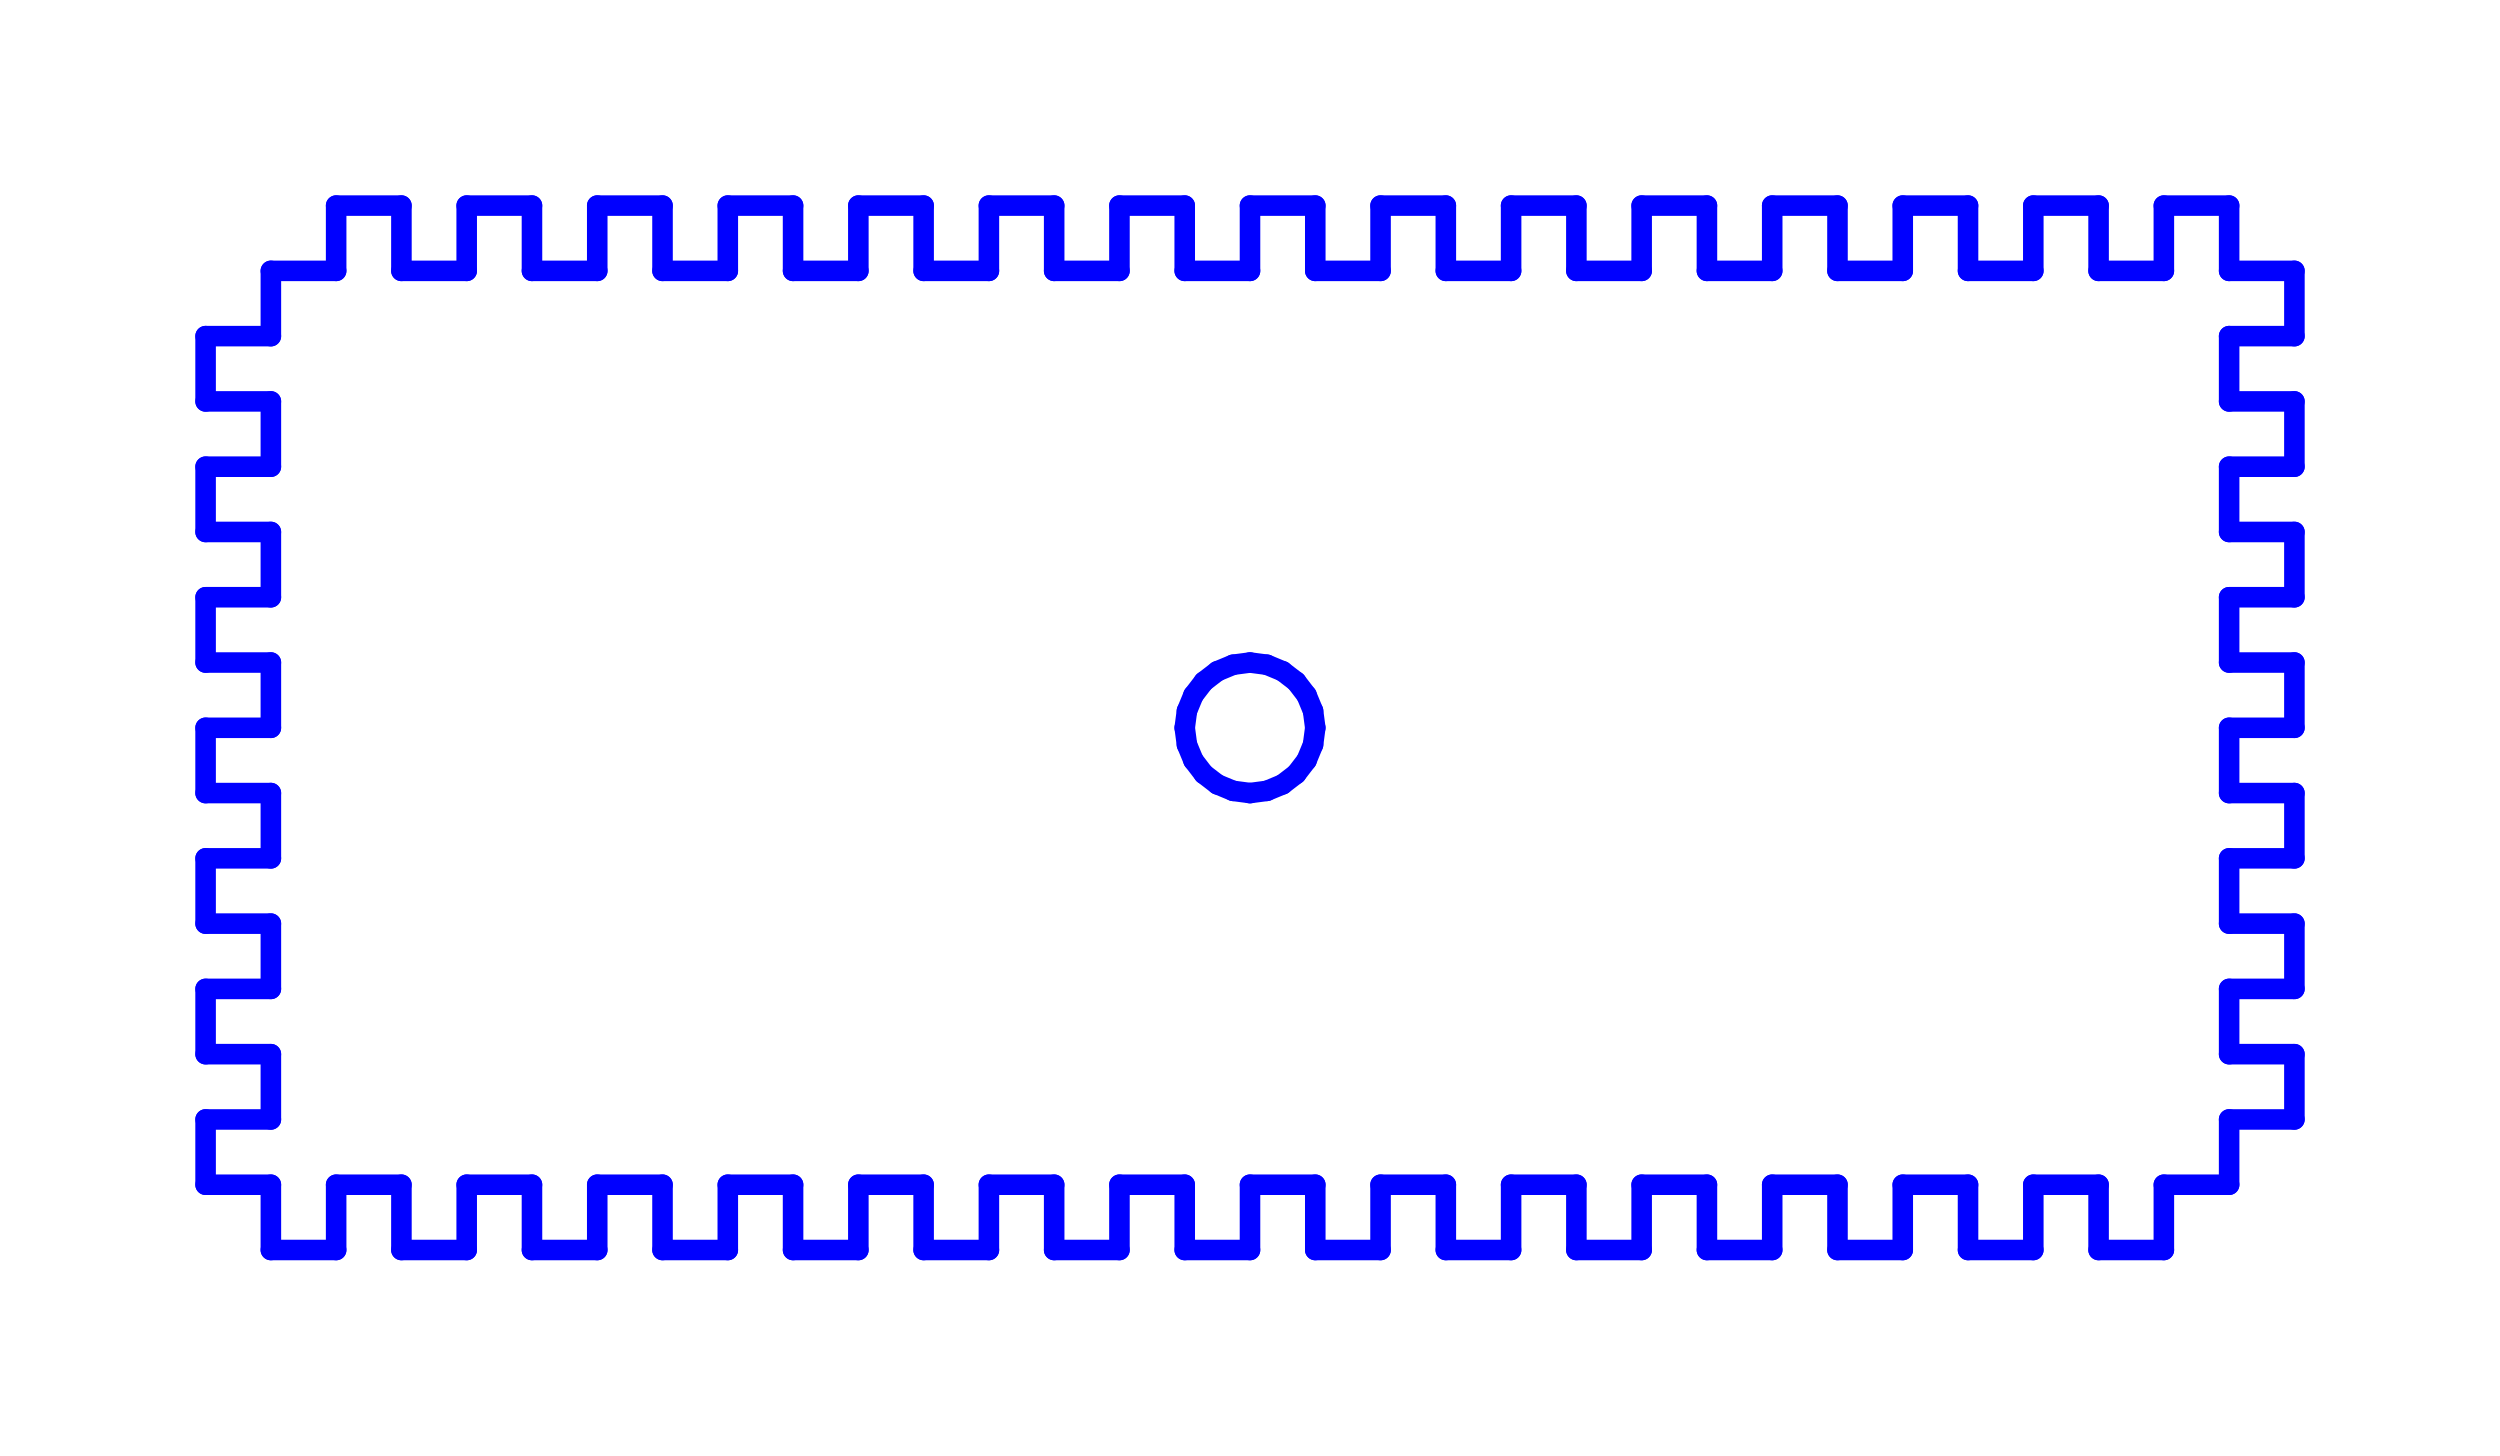<svg xmlns="http://www.w3.org/2000/svg" xmlns:xlink="http://www.w3.org/1999/xlink" width="121.6mm" height="267.591" version="1.1" viewBox="0 0 121.6 70.8"><desc>Output from Flights of Ideas SVG Sketchup Plugin</desc><g id="face0" fill="none" stroke="#00F" stroke-dasharray="none" stroke-linecap="round" stroke-linejoin="round" stroke-miterlimit="4" stroke-width="1"><line x1="108.425" x2="108.425" y1="19.525" y2="16.35"/><line x1="108.425" x2="111.6" y1="16.35" y2="16.35"/><line x1="111.6" x2="111.6" y1="16.35" y2="13.175"/><line x1="111.6" x2="108.425" y1="13.175" y2="13.175"/><line x1="108.425" x2="108.425" y1="13.175" y2="10"/><line x1="108.425" x2="105.25" y1="10" y2="10"/><line x1="105.25" x2="105.25" y1="10" y2="13.175"/><line x1="105.25" x2="102.075" y1="13.175" y2="13.175"/><line x1="102.075" x2="102.075" y1="13.175" y2="10"/><line x1="102.075" x2="98.9" y1="10" y2="10"/><line x1="98.9" x2="98.9" y1="10" y2="13.175"/><line x1="98.9" x2="95.725" y1="13.175" y2="13.175"/><line x1="95.725" x2="95.725" y1="13.175" y2="10"/><line x1="95.725" x2="92.55" y1="10" y2="10"/><line x1="92.55" x2="92.55" y1="10" y2="13.175"/><line x1="92.55" x2="89.375" y1="13.175" y2="13.175"/><line x1="89.375" x2="89.375" y1="13.175" y2="10"/><line x1="89.375" x2="86.2" y1="10" y2="10"/><line x1="86.2" x2="86.2" y1="10" y2="13.175"/><line x1="86.2" x2="83.025" y1="13.175" y2="13.175"/><line x1="83.025" x2="83.025" y1="13.175" y2="10"/><line x1="83.025" x2="79.85" y1="10" y2="10"/><line x1="79.85" x2="79.85" y1="10" y2="13.175"/><line x1="79.85" x2="76.675" y1="13.175" y2="13.175"/><line x1="76.675" x2="76.675" y1="13.175" y2="10"/><line x1="76.675" x2="73.5" y1="10" y2="10"/><line x1="73.5" x2="73.5" y1="10" y2="13.175"/><line x1="73.5" x2="70.325" y1="13.175" y2="13.175"/><line x1="70.325" x2="70.325" y1="13.175" y2="10"/><line x1="70.325" x2="67.15" y1="10" y2="10"/><line x1="67.15" x2="67.15" y1="10" y2="13.175"/><line x1="67.15" x2="63.975" y1="13.175" y2="13.175"/><line x1="63.975" x2="63.975" y1="13.175" y2="10"/><line x1="63.975" x2="60.8" y1="10" y2="10"/><line x1="60.8" x2="60.8" y1="10" y2="13.175"/><line x1="60.8" x2="57.625" y1="13.175" y2="13.175"/><line x1="57.625" x2="57.625" y1="13.175" y2="10"/><line x1="57.625" x2="54.45" y1="10" y2="10"/><line x1="54.45" x2="54.45" y1="10" y2="13.175"/><line x1="54.45" x2="51.275" y1="13.175" y2="13.175"/><line x1="51.275" x2="51.275" y1="13.175" y2="10"/><line x1="51.275" x2="48.1" y1="10" y2="10"/><line x1="48.1" x2="48.1" y1="10" y2="13.175"/><line x1="48.1" x2="44.925" y1="13.175" y2="13.175"/><line x1="44.925" x2="44.925" y1="13.175" y2="10"/><line x1="44.925" x2="41.75" y1="10" y2="10"/><line x1="41.75" x2="41.75" y1="10" y2="13.175"/><line x1="41.75" x2="38.575" y1="13.175" y2="13.175"/><line x1="38.575" x2="38.575" y1="13.175" y2="10"/><line x1="38.575" x2="35.4" y1="10" y2="10"/><line x1="35.4" x2="35.4" y1="10" y2="13.175"/><line x1="35.4" x2="32.225" y1="13.175" y2="13.175"/><line x1="32.225" x2="32.225" y1="13.175" y2="10"/><line x1="32.225" x2="29.05" y1="10" y2="10"/><line x1="29.05" x2="29.05" y1="10" y2="13.175"/><line x1="29.05" x2="25.875" y1="13.175" y2="13.175"/><line x1="25.875" x2="25.875" y1="13.175" y2="10"/><line x1="25.875" x2="22.7" y1="10" y2="10"/><line x1="22.7" x2="22.7" y1="10" y2="13.175"/><line x1="22.7" x2="19.525" y1="13.175" y2="13.175"/><line x1="19.525" x2="19.525" y1="13.175" y2="10"/><line x1="19.525" x2="16.35" y1="10" y2="10"/><line x1="16.35" x2="16.35" y1="10" y2="13.175"/><line x1="16.35" x2="13.175" y1="13.175" y2="13.175"/><line x1="13.175" x2="13.175" y1="13.175" y2="16.35"/><line x1="13.175" x2="10" y1="16.35" y2="16.35"/><line x1="10" x2="10" y1="16.35" y2="19.525"/><line x1="10" x2="13.175" y1="19.525" y2="19.525"/><line x1="13.175" x2="13.175" y1="19.525" y2="22.7"/><line x1="13.175" x2="10" y1="22.7" y2="22.7"/><line x1="10" x2="10" y1="22.7" y2="25.875"/><line x1="10" x2="13.175" y1="25.875" y2="25.875"/><line x1="13.175" x2="13.175" y1="25.875" y2="29.05"/><line x1="13.175" x2="10" y1="29.05" y2="29.05"/><line x1="10" x2="10" y1="29.05" y2="32.225"/><line x1="10" x2="13.175" y1="32.225" y2="32.225"/><line x1="13.175" x2="13.175" y1="32.225" y2="35.4"/><line x1="13.175" x2="10" y1="35.4" y2="35.4"/><line x1="10" x2="10" y1="35.4" y2="38.575"/><line x1="10" x2="13.175" y1="38.575" y2="38.575"/><line x1="13.175" x2="13.175" y1="38.575" y2="41.75"/><line x1="13.175" x2="10" y1="41.75" y2="41.75"/><line x1="10" x2="10" y1="41.75" y2="44.925"/><line x1="10" x2="13.175" y1="44.925" y2="44.925"/><line x1="13.175" x2="13.175" y1="44.925" y2="48.1"/><line x1="13.175" x2="10" y1="48.1" y2="48.1"/><line x1="10" x2="10" y1="48.1" y2="51.275"/><line x1="10" x2="13.175" y1="51.275" y2="51.275"/><line x1="13.175" x2="13.175" y1="51.275" y2="54.45"/><line x1="13.175" x2="10" y1="54.45" y2="54.45"/><line x1="10" x2="10" y1="54.45" y2="57.625"/><line x1="10" x2="13.175" y1="57.625" y2="57.625"/><line x1="13.175" x2="13.175" y1="57.625" y2="60.8"/><line x1="13.175" x2="16.35" y1="60.8" y2="60.8"/><line x1="16.35" x2="16.35" y1="60.8" y2="57.625"/><line x1="16.35" x2="19.525" y1="57.625" y2="57.625"/><line x1="19.525" x2="19.525" y1="57.625" y2="60.8"/><line x1="19.525" x2="22.7" y1="60.8" y2="60.8"/><line x1="22.7" x2="22.7" y1="60.8" y2="57.625"/><line x1="22.7" x2="25.875" y1="57.625" y2="57.625"/><line x1="25.875" x2="25.875" y1="57.625" y2="60.8"/><line x1="25.875" x2="29.05" y1="60.8" y2="60.8"/><line x1="29.05" x2="29.05" y1="60.8" y2="57.625"/><line x1="29.05" x2="32.225" y1="57.625" y2="57.625"/><line x1="32.225" x2="32.225" y1="57.625" y2="60.8"/><line x1="32.225" x2="35.4" y1="60.8" y2="60.8"/><line x1="35.4" x2="35.4" y1="60.8" y2="57.625"/><line x1="35.4" x2="38.575" y1="57.625" y2="57.625"/><line x1="38.575" x2="38.575" y1="57.625" y2="60.8"/><line x1="38.575" x2="41.75" y1="60.8" y2="60.8"/><line x1="41.75" x2="41.75" y1="60.8" y2="57.625"/><line x1="41.75" x2="44.925" y1="57.625" y2="57.625"/><line x1="44.925" x2="44.925" y1="57.625" y2="60.8"/><line x1="44.925" x2="48.1" y1="60.8" y2="60.8"/><line x1="48.1" x2="48.1" y1="60.8" y2="57.625"/><line x1="48.1" x2="51.275" y1="57.625" y2="57.625"/><line x1="51.275" x2="51.275" y1="57.625" y2="60.8"/><line x1="51.275" x2="54.45" y1="60.8" y2="60.8"/><line x1="54.45" x2="54.45" y1="60.8" y2="57.625"/><line x1="54.45" x2="57.625" y1="57.625" y2="57.625"/><line x1="57.625" x2="57.625" y1="57.625" y2="60.8"/><line x1="57.625" x2="60.8" y1="60.8" y2="60.8"/><line x1="60.8" x2="60.8" y1="60.8" y2="57.625"/><line x1="60.8" x2="63.975" y1="57.625" y2="57.625"/><line x1="63.975" x2="63.975" y1="57.625" y2="60.8"/><line x1="63.975" x2="67.15" y1="60.8" y2="60.8"/><line x1="67.15" x2="67.15" y1="60.8" y2="57.625"/><line x1="67.15" x2="70.325" y1="57.625" y2="57.625"/><line x1="70.325" x2="70.325" y1="57.625" y2="60.8"/><line x1="70.325" x2="73.5" y1="60.8" y2="60.8"/><line x1="73.5" x2="73.5" y1="60.8" y2="57.625"/><line x1="73.5" x2="76.675" y1="57.625" y2="57.625"/><line x1="76.675" x2="76.675" y1="57.625" y2="60.8"/><line x1="76.675" x2="79.85" y1="60.8" y2="60.8"/><line x1="79.85" x2="79.85" y1="60.8" y2="57.625"/><line x1="79.85" x2="83.025" y1="57.625" y2="57.625"/><line x1="83.025" x2="83.025" y1="57.625" y2="60.8"/><line x1="83.025" x2="86.2" y1="60.8" y2="60.8"/><line x1="86.2" x2="86.2" y1="60.8" y2="57.625"/><line x1="86.2" x2="89.375" y1="57.625" y2="57.625"/><line x1="89.375" x2="89.375" y1="57.625" y2="60.8"/><line x1="89.375" x2="92.55" y1="60.8" y2="60.8"/><line x1="92.55" x2="92.55" y1="60.8" y2="57.625"/><line x1="92.55" x2="95.725" y1="57.625" y2="57.625"/><line x1="95.725" x2="95.725" y1="57.625" y2="60.8"/><line x1="95.725" x2="98.9" y1="60.8" y2="60.8"/><line x1="98.9" x2="98.9" y1="60.8" y2="57.625"/><line x1="98.9" x2="102.075" y1="57.625" y2="57.625"/><line x1="102.075" x2="102.075" y1="57.625" y2="60.8"/><line x1="102.075" x2="105.25" y1="60.8" y2="60.8"/><line x1="105.25" x2="105.25" y1="60.8" y2="57.625"/><line x1="105.25" x2="108.425" y1="57.625" y2="57.625"/><line x1="108.425" x2="108.425" y1="57.625" y2="54.45"/><line x1="108.425" x2="111.6" y1="54.45" y2="54.45"/><line x1="111.6" x2="111.6" y1="54.45" y2="51.275"/><line x1="111.6" x2="108.425" y1="51.275" y2="51.275"/><line x1="108.425" x2="108.425" y1="51.275" y2="48.1"/><line x1="108.425" x2="111.6" y1="48.1" y2="48.1"/><line x1="111.6" x2="111.6" y1="48.1" y2="44.925"/><line x1="111.6" x2="108.425" y1="44.925" y2="44.925"/><line x1="108.425" x2="108.425" y1="44.925" y2="41.75"/><line x1="108.425" x2="111.6" y1="41.75" y2="41.75"/><line x1="111.6" x2="111.6" y1="41.75" y2="38.575"/><line x1="111.6" x2="108.425" y1="38.575" y2="38.575"/><line x1="108.425" x2="108.425" y1="38.575" y2="35.4"/><line x1="108.425" x2="111.6" y1="35.4" y2="35.4"/><line x1="111.6" x2="111.6" y1="35.4" y2="32.225"/><line x1="111.6" x2="108.425" y1="32.225" y2="32.225"/><line x1="108.425" x2="108.425" y1="32.225" y2="29.05"/><line x1="108.425" x2="111.6" y1="29.05" y2="29.05"/><line x1="111.6" x2="111.6" y1="29.05" y2="25.875"/><line x1="111.6" x2="108.425" y1="25.875" y2="25.875"/><line x1="108.425" x2="108.425" y1="25.875" y2="22.7"/><line x1="108.425" x2="111.6" y1="22.7" y2="22.7"/><line x1="111.6" x2="111.6" y1="22.7" y2="19.525"/><line x1="111.6" x2="108.425" y1="19.525" y2="19.525"/><line x1="63.867" x2="63.55" y1="36.222" y2="36.988"/><line x1="63.55" x2="63.045" y1="36.988" y2="37.645"/><line x1="63.045" x2="62.387" y1="37.645" y2="38.15"/><line x1="62.387" x2="61.622" y1="38.15" y2="38.467"/><line x1="61.622" x2="60.8" y1="38.467" y2="38.575"/><line x1="60.8" x2="59.978" y1="38.575" y2="38.467"/><line x1="59.978" x2="59.212" y1="38.467" y2="38.15"/><line x1="59.212" x2="58.555" y1="38.15" y2="37.645"/><line x1="58.555" x2="58.05" y1="37.645" y2="36.987"/><line x1="58.05" x2="57.733" y1="36.987" y2="36.222"/><line x1="57.733" x2="57.625" y1="36.222" y2="35.4"/><line x1="57.625" x2="57.733" y1="35.4" y2="34.578"/><line x1="57.733" x2="58.05" y1="34.578" y2="33.812"/><line x1="58.05" x2="58.555" y1="33.812" y2="33.155"/><line x1="58.555" x2="59.212" y1="33.155" y2="32.65"/><line x1="59.212" x2="59.978" y1="32.65" y2="32.333"/><line x1="59.978" x2="60.8" y1="32.333" y2="32.225"/><line x1="60.8" x2="61.622" y1="32.225" y2="32.333"/><line x1="61.622" x2="62.387" y1="32.333" y2="32.65"/><line x1="62.387" x2="63.045" y1="32.65" y2="33.155"/><line x1="63.045" x2="63.55" y1="33.155" y2="33.813"/><line x1="63.55" x2="63.867" y1="33.813" y2="34.578"/><line x1="63.867" x2="63.975" y1="34.578" y2="35.4"/><line x1="63.975" x2="63.867" y1="35.4" y2="36.222"/></g></svg>